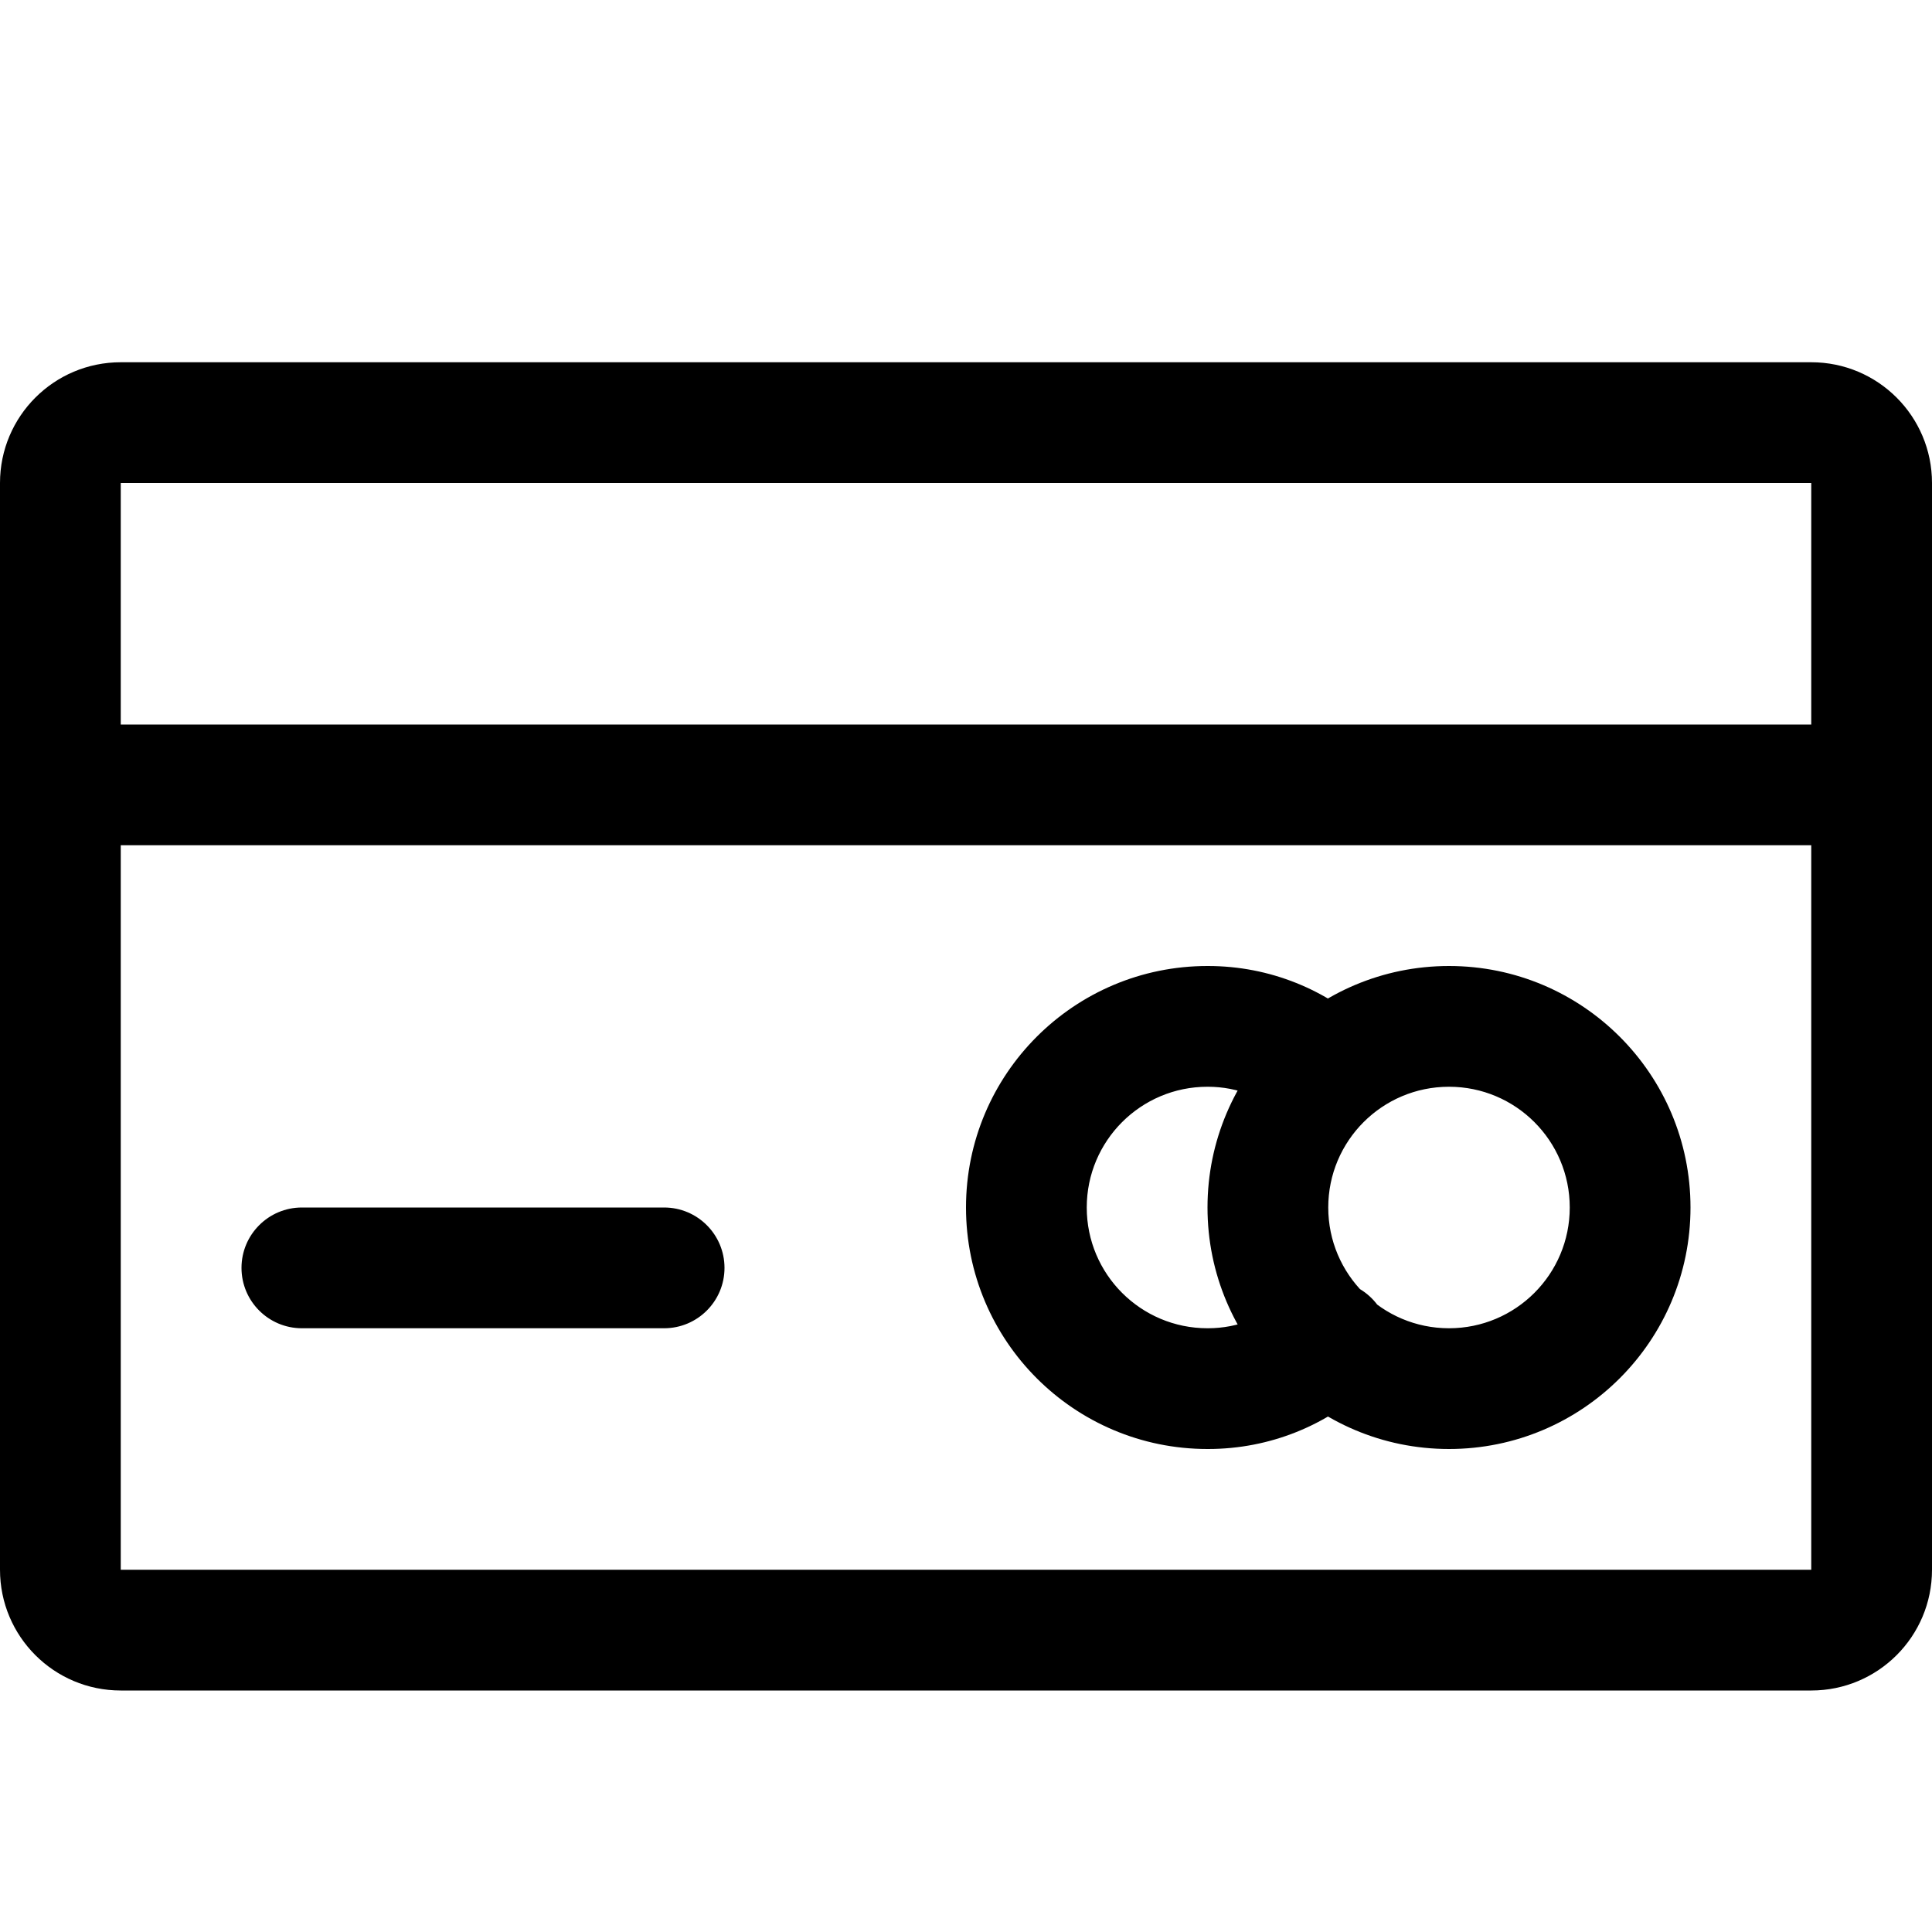 <!-- Generated by IcoMoon.io -->
<svg version="1.1" xmlns="http://www.w3.org/2000/svg" width="32" height="32" viewBox="0 0 32 32">
<title>debit-card-back</title>
<path d="M30 28h-28c-1.105 0-2-0.895-2-2v0-18c0-1.105 0.895-2 2-2v0h28c1.105 0 2 0.895 2 2v0 18c0 1.105-0.895 2-2 2v0zM30 26v0zM2 8v18h28v-18zM31 14h-30c-0.552 0-1-0.448-1-1s0.448-1 1-1v0h30c0.552 0 1 0.448 1 1s-0.448 1-1 1v0zM11 22h-6c-0.552 0-1-0.448-1-1s0.448-1 1-1v0h6c0.552 0 1 0.448 1 1s-0.448 1-1 1v0zM24 24c-2.209 0-4-1.791-4-4s1.791-4 4-4c2.209 0 4 1.791 4 4v0c0 2.209-1.791 4-4 4v0zM24 18c-1.105 0-2 0.895-2 2s0.895 2 2 2c1.105 0 2-0.895 2-2v0c0-1.105-0.895-2-2-2v0zM20 24c-2.209 0-4-1.791-4-4s1.791-4 4-4v0c0.002 0 0.005 0 0.007 0 1.032 0 1.972 0.398 2.673 1.048l-0.003-0.002c0.191 0.183 0.311 0.439 0.311 0.724 0 0.552-0.448 1-1 1-0.257 0-0.492-0.097-0.669-0.257l0.001 0.001c-0.345-0.319-0.807-0.514-1.315-0.514-0.002 0-0.003 0-0.005 0h0c-1.105 0-2 0.895-2 2s0.895 2 2 2v0c0.002 0 0.004 0 0.007 0 0.508 0 0.971-0.195 1.317-0.515l-0.001 0.001c0.179-0.171 0.422-0.276 0.689-0.276 0.552 0 1 0.448 1 1 0 0.295-0.128 0.56-0.331 0.743l-0.001 0.001c-0.699 0.648-1.638 1.046-2.671 1.046-0.003 0-0.007 0-0.010 0h0.001z"></path>
</svg>
